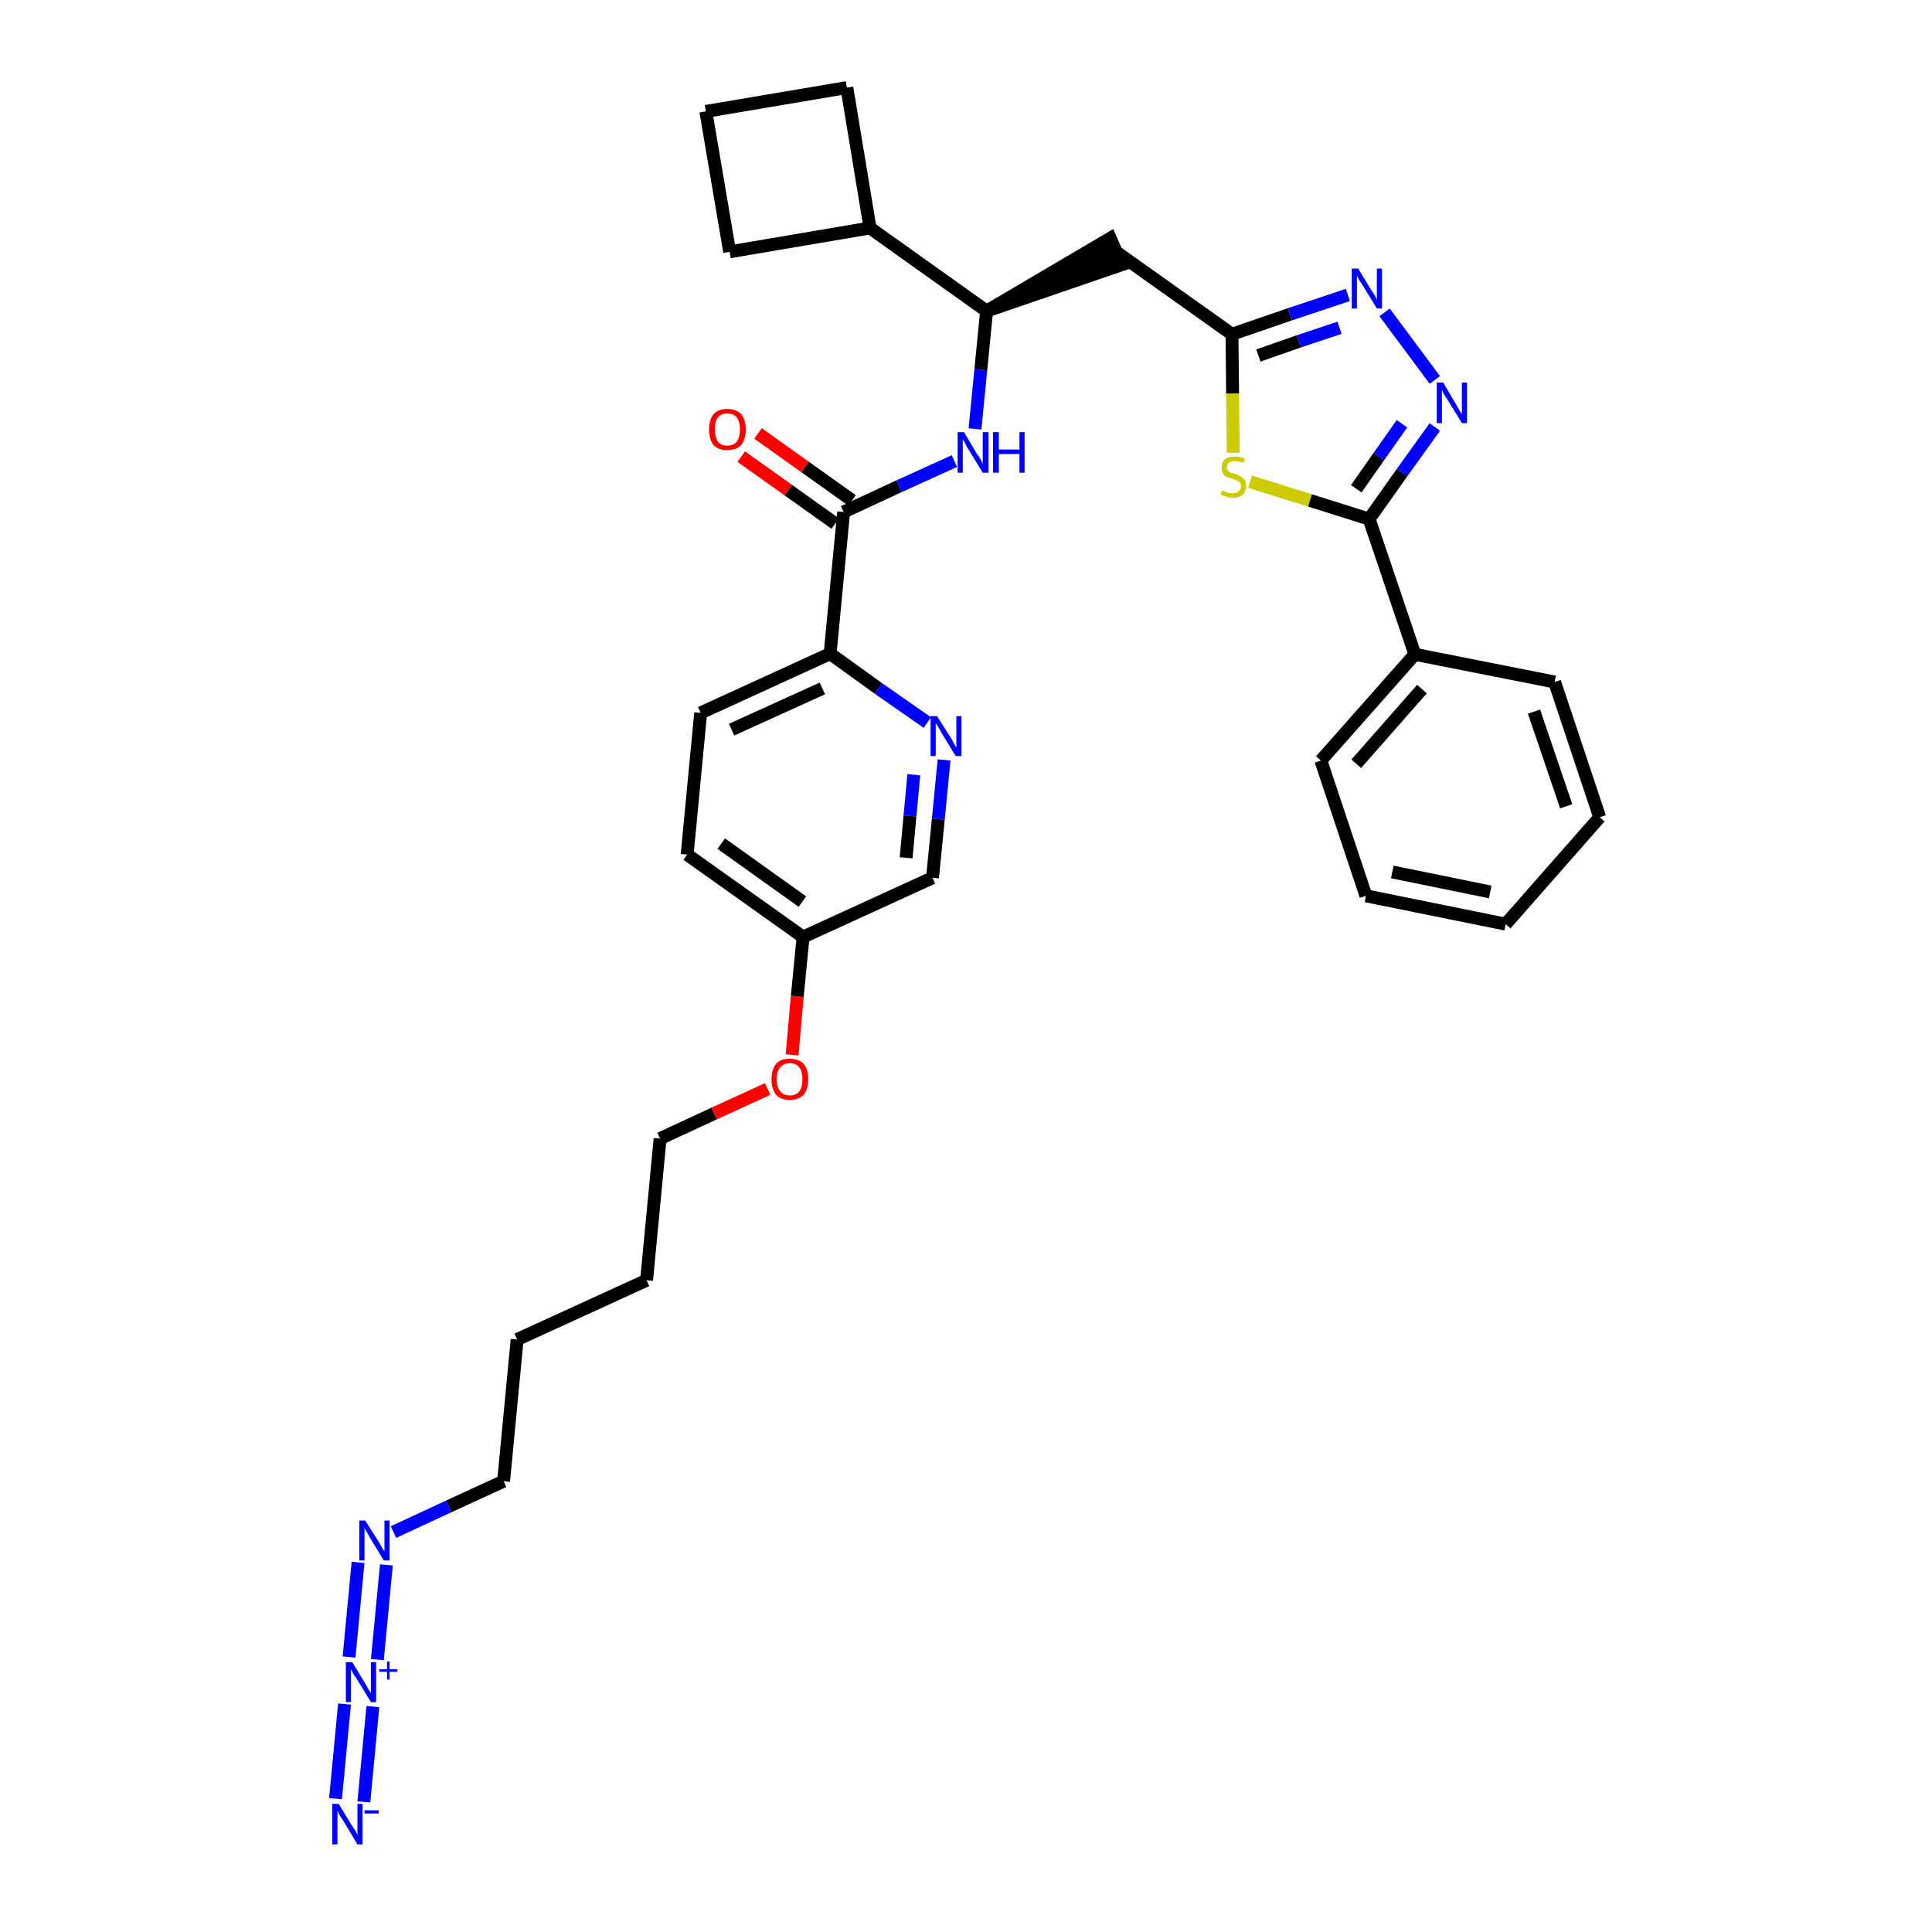 <?xml version='1.0' encoding='iso-8859-1'?>
<svg version='1.1' baseProfile='full'
              xmlns='http://www.w3.org/2000/svg'
                      xmlns:rdkit='http://www.rdkit.org/xml'
                      xmlns:xlink='http://www.w3.org/1999/xlink'
                  xml:space='preserve'
width='300px' height='300px' viewBox='0 0 300 300'>
<!-- END OF HEADER -->
<path class='bond-0 atom-0 atom-1' d='M 56.5,279.8 L 57.9,265.0' style='fill:none;fill-rule:evenodd;stroke:#0000FF;stroke-width:2.0px;stroke-linecap:butt;stroke-linejoin:miter;stroke-opacity:1' />
<path class='bond-0 atom-0 atom-1' d='M 52.1,279.3 L 53.5,264.6' style='fill:none;fill-rule:evenodd;stroke:#0000FF;stroke-width:2.0px;stroke-linecap:butt;stroke-linejoin:miter;stroke-opacity:1' />
<path class='bond-1 atom-1 atom-2' d='M 58.6,257.7 L 60.0,243.0' style='fill:none;fill-rule:evenodd;stroke:#0000FF;stroke-width:2.0px;stroke-linecap:butt;stroke-linejoin:miter;stroke-opacity:1' />
<path class='bond-1 atom-1 atom-2' d='M 54.2,257.3 L 55.6,242.6' style='fill:none;fill-rule:evenodd;stroke:#0000FF;stroke-width:2.0px;stroke-linecap:butt;stroke-linejoin:miter;stroke-opacity:1' />
<path class='bond-2 atom-2 atom-3' d='M 61.1,237.9 L 69.7,233.9' style='fill:none;fill-rule:evenodd;stroke:#0000FF;stroke-width:2.0px;stroke-linecap:butt;stroke-linejoin:miter;stroke-opacity:1' />
<path class='bond-2 atom-2 atom-3' d='M 69.7,233.9 L 78.2,230.0' style='fill:none;fill-rule:evenodd;stroke:#000000;stroke-width:2.0px;stroke-linecap:butt;stroke-linejoin:miter;stroke-opacity:1' />
<path class='bond-3 atom-3 atom-4' d='M 78.2,230.0 L 80.3,208.0' style='fill:none;fill-rule:evenodd;stroke:#000000;stroke-width:2.0px;stroke-linecap:butt;stroke-linejoin:miter;stroke-opacity:1' />
<path class='bond-4 atom-4 atom-5' d='M 80.3,208.0 L 100.4,198.8' style='fill:none;fill-rule:evenodd;stroke:#000000;stroke-width:2.0px;stroke-linecap:butt;stroke-linejoin:miter;stroke-opacity:1' />
<path class='bond-5 atom-5 atom-6' d='M 100.4,198.8 L 102.5,176.8' style='fill:none;fill-rule:evenodd;stroke:#000000;stroke-width:2.0px;stroke-linecap:butt;stroke-linejoin:miter;stroke-opacity:1' />
<path class='bond-6 atom-6 atom-7' d='M 102.5,176.8 L 110.9,172.9' style='fill:none;fill-rule:evenodd;stroke:#000000;stroke-width:2.0px;stroke-linecap:butt;stroke-linejoin:miter;stroke-opacity:1' />
<path class='bond-6 atom-6 atom-7' d='M 110.9,172.9 L 119.2,169.1' style='fill:none;fill-rule:evenodd;stroke:#FF0000;stroke-width:2.0px;stroke-linecap:butt;stroke-linejoin:miter;stroke-opacity:1' />
<path class='bond-7 atom-7 atom-8' d='M 123.0,163.8 L 123.8,154.7' style='fill:none;fill-rule:evenodd;stroke:#FF0000;stroke-width:2.0px;stroke-linecap:butt;stroke-linejoin:miter;stroke-opacity:1' />
<path class='bond-7 atom-7 atom-8' d='M 123.8,154.7 L 124.7,145.5' style='fill:none;fill-rule:evenodd;stroke:#000000;stroke-width:2.0px;stroke-linecap:butt;stroke-linejoin:miter;stroke-opacity:1' />
<path class='bond-8 atom-8 atom-9' d='M 124.7,145.5 L 106.7,132.7' style='fill:none;fill-rule:evenodd;stroke:#000000;stroke-width:2.0px;stroke-linecap:butt;stroke-linejoin:miter;stroke-opacity:1' />
<path class='bond-8 atom-8 atom-9' d='M 124.6,140.0 L 112.0,131.0' style='fill:none;fill-rule:evenodd;stroke:#000000;stroke-width:2.0px;stroke-linecap:butt;stroke-linejoin:miter;stroke-opacity:1' />
<path class='bond-33 atom-33 atom-8' d='M 144.8,136.3 L 124.7,145.5' style='fill:none;fill-rule:evenodd;stroke:#000000;stroke-width:2.0px;stroke-linecap:butt;stroke-linejoin:miter;stroke-opacity:1' />
<path class='bond-9 atom-9 atom-10' d='M 106.7,132.7 L 108.8,110.7' style='fill:none;fill-rule:evenodd;stroke:#000000;stroke-width:2.0px;stroke-linecap:butt;stroke-linejoin:miter;stroke-opacity:1' />
<path class='bond-10 atom-10 atom-11' d='M 108.8,110.7 L 128.9,101.5' style='fill:none;fill-rule:evenodd;stroke:#000000;stroke-width:2.0px;stroke-linecap:butt;stroke-linejoin:miter;stroke-opacity:1' />
<path class='bond-10 atom-10 atom-11' d='M 113.6,113.3 L 127.7,106.9' style='fill:none;fill-rule:evenodd;stroke:#000000;stroke-width:2.0px;stroke-linecap:butt;stroke-linejoin:miter;stroke-opacity:1' />
<path class='bond-11 atom-11 atom-12' d='M 128.9,101.5 L 131.0,79.5' style='fill:none;fill-rule:evenodd;stroke:#000000;stroke-width:2.0px;stroke-linecap:butt;stroke-linejoin:miter;stroke-opacity:1' />
<path class='bond-31 atom-11 atom-32' d='M 128.9,101.5 L 136.4,106.9' style='fill:none;fill-rule:evenodd;stroke:#000000;stroke-width:2.0px;stroke-linecap:butt;stroke-linejoin:miter;stroke-opacity:1' />
<path class='bond-31 atom-11 atom-32' d='M 136.4,106.9 L 144.0,112.2' style='fill:none;fill-rule:evenodd;stroke:#0000FF;stroke-width:2.0px;stroke-linecap:butt;stroke-linejoin:miter;stroke-opacity:1' />
<path class='bond-12 atom-12 atom-13' d='M 132.3,77.7 L 125.0,72.5' style='fill:none;fill-rule:evenodd;stroke:#000000;stroke-width:2.0px;stroke-linecap:butt;stroke-linejoin:miter;stroke-opacity:1' />
<path class='bond-12 atom-12 atom-13' d='M 125.0,72.5 L 117.7,67.3' style='fill:none;fill-rule:evenodd;stroke:#FF0000;stroke-width:2.0px;stroke-linecap:butt;stroke-linejoin:miter;stroke-opacity:1' />
<path class='bond-12 atom-12 atom-13' d='M 129.7,81.3 L 122.4,76.1' style='fill:none;fill-rule:evenodd;stroke:#000000;stroke-width:2.0px;stroke-linecap:butt;stroke-linejoin:miter;stroke-opacity:1' />
<path class='bond-12 atom-12 atom-13' d='M 122.4,76.1 L 115.1,70.9' style='fill:none;fill-rule:evenodd;stroke:#FF0000;stroke-width:2.0px;stroke-linecap:butt;stroke-linejoin:miter;stroke-opacity:1' />
<path class='bond-13 atom-12 atom-14' d='M 131.0,79.5 L 139.6,75.5' style='fill:none;fill-rule:evenodd;stroke:#000000;stroke-width:2.0px;stroke-linecap:butt;stroke-linejoin:miter;stroke-opacity:1' />
<path class='bond-13 atom-12 atom-14' d='M 139.6,75.5 L 148.2,71.6' style='fill:none;fill-rule:evenodd;stroke:#0000FF;stroke-width:2.0px;stroke-linecap:butt;stroke-linejoin:miter;stroke-opacity:1' />
<path class='bond-14 atom-14 atom-15' d='M 151.4,66.6 L 152.3,57.4' style='fill:none;fill-rule:evenodd;stroke:#0000FF;stroke-width:2.0px;stroke-linecap:butt;stroke-linejoin:miter;stroke-opacity:1' />
<path class='bond-14 atom-14 atom-15' d='M 152.3,57.4 L 153.2,48.3' style='fill:none;fill-rule:evenodd;stroke:#000000;stroke-width:2.0px;stroke-linecap:butt;stroke-linejoin:miter;stroke-opacity:1' />
<path class='bond-15 atom-15 atom-16' d='M 153.2,48.3 L 174.2,41.1 L 172.4,37.0 Z' style='fill:#000000;fill-rule:evenodd;fill-opacity:1;stroke:#000000;stroke-width:2.0px;stroke-linecap:butt;stroke-linejoin:miter;stroke-opacity:1;' />
<path class='bond-27 atom-15 atom-28' d='M 153.2,48.3 L 135.1,35.4' style='fill:none;fill-rule:evenodd;stroke:#000000;stroke-width:2.0px;stroke-linecap:butt;stroke-linejoin:miter;stroke-opacity:1' />
<path class='bond-16 atom-16 atom-17' d='M 173.3,39.1 L 191.3,51.9' style='fill:none;fill-rule:evenodd;stroke:#000000;stroke-width:2.0px;stroke-linecap:butt;stroke-linejoin:miter;stroke-opacity:1' />
<path class='bond-17 atom-17 atom-18' d='M 191.3,51.9 L 200.3,48.8' style='fill:none;fill-rule:evenodd;stroke:#000000;stroke-width:2.0px;stroke-linecap:butt;stroke-linejoin:miter;stroke-opacity:1' />
<path class='bond-17 atom-17 atom-18' d='M 200.3,48.8 L 209.3,45.8' style='fill:none;fill-rule:evenodd;stroke:#0000FF;stroke-width:2.0px;stroke-linecap:butt;stroke-linejoin:miter;stroke-opacity:1' />
<path class='bond-17 atom-17 atom-18' d='M 195.4,55.2 L 201.7,53.0' style='fill:none;fill-rule:evenodd;stroke:#000000;stroke-width:2.0px;stroke-linecap:butt;stroke-linejoin:miter;stroke-opacity:1' />
<path class='bond-17 atom-17 atom-18' d='M 201.7,53.0 L 208.0,50.9' style='fill:none;fill-rule:evenodd;stroke:#0000FF;stroke-width:2.0px;stroke-linecap:butt;stroke-linejoin:miter;stroke-opacity:1' />
<path class='bond-34 atom-27 atom-17' d='M 191.5,70.3 L 191.4,61.1' style='fill:none;fill-rule:evenodd;stroke:#CCCC00;stroke-width:2.0px;stroke-linecap:butt;stroke-linejoin:miter;stroke-opacity:1' />
<path class='bond-34 atom-27 atom-17' d='M 191.4,61.1 L 191.3,51.9' style='fill:none;fill-rule:evenodd;stroke:#000000;stroke-width:2.0px;stroke-linecap:butt;stroke-linejoin:miter;stroke-opacity:1' />
<path class='bond-18 atom-18 atom-19' d='M 215.0,48.5 L 222.8,59.0' style='fill:none;fill-rule:evenodd;stroke:#0000FF;stroke-width:2.0px;stroke-linecap:butt;stroke-linejoin:miter;stroke-opacity:1' />
<path class='bond-19 atom-19 atom-20' d='M 222.8,66.3 L 217.7,73.4' style='fill:none;fill-rule:evenodd;stroke:#0000FF;stroke-width:2.0px;stroke-linecap:butt;stroke-linejoin:miter;stroke-opacity:1' />
<path class='bond-19 atom-19 atom-20' d='M 217.7,73.4 L 212.6,80.6' style='fill:none;fill-rule:evenodd;stroke:#000000;stroke-width:2.0px;stroke-linecap:butt;stroke-linejoin:miter;stroke-opacity:1' />
<path class='bond-19 atom-19 atom-20' d='M 217.7,65.8 L 214.1,70.9' style='fill:none;fill-rule:evenodd;stroke:#0000FF;stroke-width:2.0px;stroke-linecap:butt;stroke-linejoin:miter;stroke-opacity:1' />
<path class='bond-19 atom-19 atom-20' d='M 214.1,70.9 L 210.6,75.9' style='fill:none;fill-rule:evenodd;stroke:#000000;stroke-width:2.0px;stroke-linecap:butt;stroke-linejoin:miter;stroke-opacity:1' />
<path class='bond-20 atom-20 atom-21' d='M 212.6,80.6 L 219.7,101.6' style='fill:none;fill-rule:evenodd;stroke:#000000;stroke-width:2.0px;stroke-linecap:butt;stroke-linejoin:miter;stroke-opacity:1' />
<path class='bond-26 atom-20 atom-27' d='M 212.6,80.6 L 203.4,77.7' style='fill:none;fill-rule:evenodd;stroke:#000000;stroke-width:2.0px;stroke-linecap:butt;stroke-linejoin:miter;stroke-opacity:1' />
<path class='bond-26 atom-20 atom-27' d='M 203.4,77.7 L 194.1,74.8' style='fill:none;fill-rule:evenodd;stroke:#CCCC00;stroke-width:2.0px;stroke-linecap:butt;stroke-linejoin:miter;stroke-opacity:1' />
<path class='bond-21 atom-21 atom-22' d='M 219.7,101.6 L 205.1,118.1' style='fill:none;fill-rule:evenodd;stroke:#000000;stroke-width:2.0px;stroke-linecap:butt;stroke-linejoin:miter;stroke-opacity:1' />
<path class='bond-21 atom-21 atom-22' d='M 220.8,107.0 L 210.6,118.6' style='fill:none;fill-rule:evenodd;stroke:#000000;stroke-width:2.0px;stroke-linecap:butt;stroke-linejoin:miter;stroke-opacity:1' />
<path class='bond-36 atom-26 atom-21' d='M 241.4,105.9 L 219.7,101.6' style='fill:none;fill-rule:evenodd;stroke:#000000;stroke-width:2.0px;stroke-linecap:butt;stroke-linejoin:miter;stroke-opacity:1' />
<path class='bond-22 atom-22 atom-23' d='M 205.1,118.1 L 212.1,139.1' style='fill:none;fill-rule:evenodd;stroke:#000000;stroke-width:2.0px;stroke-linecap:butt;stroke-linejoin:miter;stroke-opacity:1' />
<path class='bond-23 atom-23 atom-24' d='M 212.1,139.1 L 233.8,143.5' style='fill:none;fill-rule:evenodd;stroke:#000000;stroke-width:2.0px;stroke-linecap:butt;stroke-linejoin:miter;stroke-opacity:1' />
<path class='bond-23 atom-23 atom-24' d='M 216.2,135.4 L 231.4,138.5' style='fill:none;fill-rule:evenodd;stroke:#000000;stroke-width:2.0px;stroke-linecap:butt;stroke-linejoin:miter;stroke-opacity:1' />
<path class='bond-24 atom-24 atom-25' d='M 233.8,143.5 L 248.4,126.9' style='fill:none;fill-rule:evenodd;stroke:#000000;stroke-width:2.0px;stroke-linecap:butt;stroke-linejoin:miter;stroke-opacity:1' />
<path class='bond-25 atom-25 atom-26' d='M 248.4,126.9 L 241.4,105.9' style='fill:none;fill-rule:evenodd;stroke:#000000;stroke-width:2.0px;stroke-linecap:butt;stroke-linejoin:miter;stroke-opacity:1' />
<path class='bond-25 atom-25 atom-26' d='M 243.2,125.2 L 238.2,110.5' style='fill:none;fill-rule:evenodd;stroke:#000000;stroke-width:2.0px;stroke-linecap:butt;stroke-linejoin:miter;stroke-opacity:1' />
<path class='bond-28 atom-28 atom-29' d='M 135.1,35.4 L 131.5,13.6' style='fill:none;fill-rule:evenodd;stroke:#000000;stroke-width:2.0px;stroke-linecap:butt;stroke-linejoin:miter;stroke-opacity:1' />
<path class='bond-35 atom-31 atom-28' d='M 113.3,39.1 L 135.1,35.4' style='fill:none;fill-rule:evenodd;stroke:#000000;stroke-width:2.0px;stroke-linecap:butt;stroke-linejoin:miter;stroke-opacity:1' />
<path class='bond-29 atom-29 atom-30' d='M 131.5,13.6 L 109.6,17.3' style='fill:none;fill-rule:evenodd;stroke:#000000;stroke-width:2.0px;stroke-linecap:butt;stroke-linejoin:miter;stroke-opacity:1' />
<path class='bond-30 atom-30 atom-31' d='M 109.6,17.3 L 113.3,39.1' style='fill:none;fill-rule:evenodd;stroke:#000000;stroke-width:2.0px;stroke-linecap:butt;stroke-linejoin:miter;stroke-opacity:1' />
<path class='bond-32 atom-32 atom-33' d='M 146.6,118.0 L 145.7,127.2' style='fill:none;fill-rule:evenodd;stroke:#0000FF;stroke-width:2.0px;stroke-linecap:butt;stroke-linejoin:miter;stroke-opacity:1' />
<path class='bond-32 atom-32 atom-33' d='M 145.7,127.2 L 144.8,136.3' style='fill:none;fill-rule:evenodd;stroke:#000000;stroke-width:2.0px;stroke-linecap:butt;stroke-linejoin:miter;stroke-opacity:1' />
<path class='bond-32 atom-32 atom-33' d='M 141.9,120.3 L 141.3,126.7' style='fill:none;fill-rule:evenodd;stroke:#0000FF;stroke-width:2.0px;stroke-linecap:butt;stroke-linejoin:miter;stroke-opacity:1' />
<path class='bond-32 atom-32 atom-33' d='M 141.3,126.7 L 140.7,133.2' style='fill:none;fill-rule:evenodd;stroke:#000000;stroke-width:2.0px;stroke-linecap:butt;stroke-linejoin:miter;stroke-opacity:1' />
<path  class='atom-0' d='M 52.6 280.1
L 54.6 283.4
Q 54.8 283.7, 55.2 284.3
Q 55.5 284.9, 55.5 285.0
L 55.5 280.1
L 56.3 280.1
L 56.3 286.4
L 55.5 286.4
L 53.3 282.7
Q 53.0 282.3, 52.7 281.8
Q 52.5 281.3, 52.4 281.2
L 52.4 286.4
L 51.6 286.4
L 51.6 280.1
L 52.6 280.1
' fill='#0000FF'/>
<path  class='atom-0' d='M 56.6 281.1
L 58.8 281.1
L 58.8 281.6
L 56.6 281.6
L 56.6 281.1
' fill='#0000FF'/>
<path  class='atom-1' d='M 54.7 258.1
L 56.7 261.4
Q 56.9 261.7, 57.2 262.3
Q 57.6 262.9, 57.6 262.9
L 57.6 258.1
L 58.4 258.1
L 58.4 264.3
L 57.6 264.3
L 55.4 260.7
Q 55.1 260.3, 54.8 259.8
Q 54.6 259.3, 54.5 259.2
L 54.5 264.3
L 53.7 264.3
L 53.7 258.1
L 54.7 258.1
' fill='#0000FF'/>
<path  class='atom-1' d='M 58.9 259.2
L 60.1 259.2
L 60.1 258.0
L 60.5 258.0
L 60.5 259.2
L 61.7 259.2
L 61.7 259.6
L 60.5 259.6
L 60.5 260.8
L 60.1 260.8
L 60.1 259.6
L 58.9 259.6
L 58.9 259.2
' fill='#0000FF'/>
<path  class='atom-2' d='M 56.7 236.1
L 58.8 239.4
Q 59.0 239.7, 59.3 240.3
Q 59.7 240.9, 59.7 240.9
L 59.7 236.1
L 60.5 236.1
L 60.5 242.3
L 59.6 242.3
L 57.4 238.7
Q 57.2 238.3, 56.9 237.8
Q 56.6 237.3, 56.6 237.2
L 56.6 242.3
L 55.8 242.3
L 55.8 236.1
L 56.7 236.1
' fill='#0000FF'/>
<path  class='atom-7' d='M 119.8 167.6
Q 119.8 166.1, 120.5 165.2
Q 121.2 164.4, 122.6 164.4
Q 124.0 164.4, 124.8 165.2
Q 125.5 166.1, 125.5 167.6
Q 125.5 169.1, 124.8 170.0
Q 124.0 170.8, 122.6 170.8
Q 121.3 170.8, 120.5 170.0
Q 119.8 169.1, 119.8 167.6
M 122.6 170.1
Q 123.6 170.1, 124.1 169.5
Q 124.6 168.8, 124.6 167.6
Q 124.6 166.3, 124.1 165.7
Q 123.6 165.1, 122.6 165.1
Q 121.7 165.1, 121.2 165.7
Q 120.6 166.3, 120.6 167.6
Q 120.6 168.8, 121.2 169.5
Q 121.7 170.1, 122.6 170.1
' fill='#FF0000'/>
<path  class='atom-13' d='M 110.1 66.7
Q 110.1 65.2, 110.8 64.3
Q 111.6 63.5, 112.9 63.5
Q 114.3 63.5, 115.1 64.3
Q 115.8 65.2, 115.8 66.7
Q 115.8 68.2, 115.1 69.1
Q 114.3 69.9, 112.9 69.9
Q 111.6 69.9, 110.8 69.1
Q 110.1 68.2, 110.1 66.7
M 112.9 69.2
Q 113.9 69.2, 114.4 68.6
Q 114.9 67.9, 114.9 66.7
Q 114.9 65.5, 114.4 64.8
Q 113.9 64.2, 112.9 64.2
Q 112.0 64.2, 111.5 64.8
Q 111.0 65.4, 111.0 66.7
Q 111.0 67.9, 111.5 68.6
Q 112.0 69.2, 112.9 69.2
' fill='#FF0000'/>
<path  class='atom-14' d='M 149.7 67.1
L 151.7 70.5
Q 152.0 70.8, 152.3 71.4
Q 152.6 72.0, 152.6 72.0
L 152.6 67.1
L 153.5 67.1
L 153.5 73.4
L 152.6 73.4
L 150.4 69.8
Q 150.1 69.4, 149.9 68.9
Q 149.6 68.4, 149.5 68.2
L 149.5 73.4
L 148.7 73.4
L 148.7 67.1
L 149.7 67.1
' fill='#0000FF'/>
<path  class='atom-14' d='M 154.2 67.1
L 155.1 67.1
L 155.1 69.8
L 158.3 69.8
L 158.3 67.1
L 159.1 67.1
L 159.1 73.4
L 158.3 73.4
L 158.3 70.5
L 155.1 70.5
L 155.1 73.4
L 154.2 73.4
L 154.2 67.1
' fill='#0000FF'/>
<path  class='atom-18' d='M 210.9 41.7
L 212.9 45.0
Q 213.1 45.3, 213.5 45.9
Q 213.8 46.5, 213.8 46.6
L 213.8 41.7
L 214.6 41.7
L 214.6 47.9
L 213.8 47.9
L 211.6 44.3
Q 211.3 43.9, 211.0 43.4
Q 210.8 42.9, 210.7 42.8
L 210.7 47.9
L 209.9 47.9
L 209.9 41.7
L 210.9 41.7
' fill='#0000FF'/>
<path  class='atom-19' d='M 224.1 59.4
L 226.1 62.8
Q 226.3 63.1, 226.6 63.7
Q 227.0 64.3, 227.0 64.3
L 227.0 59.4
L 227.8 59.4
L 227.8 65.7
L 227.0 65.7
L 224.8 62.1
Q 224.5 61.7, 224.2 61.2
Q 224.0 60.7, 223.9 60.5
L 223.9 65.7
L 223.1 65.7
L 223.1 59.4
L 224.1 59.4
' fill='#0000FF'/>
<path  class='atom-27' d='M 189.8 76.1
Q 189.8 76.2, 190.1 76.3
Q 190.4 76.4, 190.7 76.5
Q 191.1 76.6, 191.4 76.6
Q 192.0 76.6, 192.3 76.3
Q 192.7 76.0, 192.7 75.5
Q 192.7 75.1, 192.5 74.9
Q 192.3 74.7, 192.0 74.6
Q 191.8 74.5, 191.3 74.3
Q 190.8 74.2, 190.4 74.0
Q 190.1 73.9, 189.9 73.5
Q 189.7 73.2, 189.7 72.6
Q 189.7 71.8, 190.2 71.3
Q 190.7 70.9, 191.8 70.9
Q 192.5 70.9, 193.3 71.2
L 193.1 71.9
Q 192.4 71.6, 191.8 71.6
Q 191.2 71.6, 190.9 71.8
Q 190.5 72.1, 190.5 72.5
Q 190.5 72.9, 190.7 73.1
Q 190.9 73.3, 191.1 73.4
Q 191.4 73.5, 191.8 73.6
Q 192.4 73.8, 192.7 74.0
Q 193.0 74.2, 193.3 74.5
Q 193.5 74.9, 193.5 75.5
Q 193.5 76.3, 193.0 76.8
Q 192.4 77.3, 191.4 77.3
Q 190.9 77.3, 190.4 77.1
Q 190.0 77.0, 189.5 76.8
L 189.8 76.1
' fill='#CCCC00'/>
<path  class='atom-32' d='M 145.5 111.2
L 147.6 114.5
Q 147.8 114.8, 148.1 115.4
Q 148.4 116.0, 148.5 116.0
L 148.5 111.2
L 149.3 111.2
L 149.3 117.4
L 148.4 117.4
L 146.2 113.8
Q 146.0 113.4, 145.7 112.9
Q 145.4 112.4, 145.3 112.3
L 145.3 117.4
L 144.5 117.4
L 144.5 111.2
L 145.5 111.2
' fill='#0000FF'/>
</svg>
